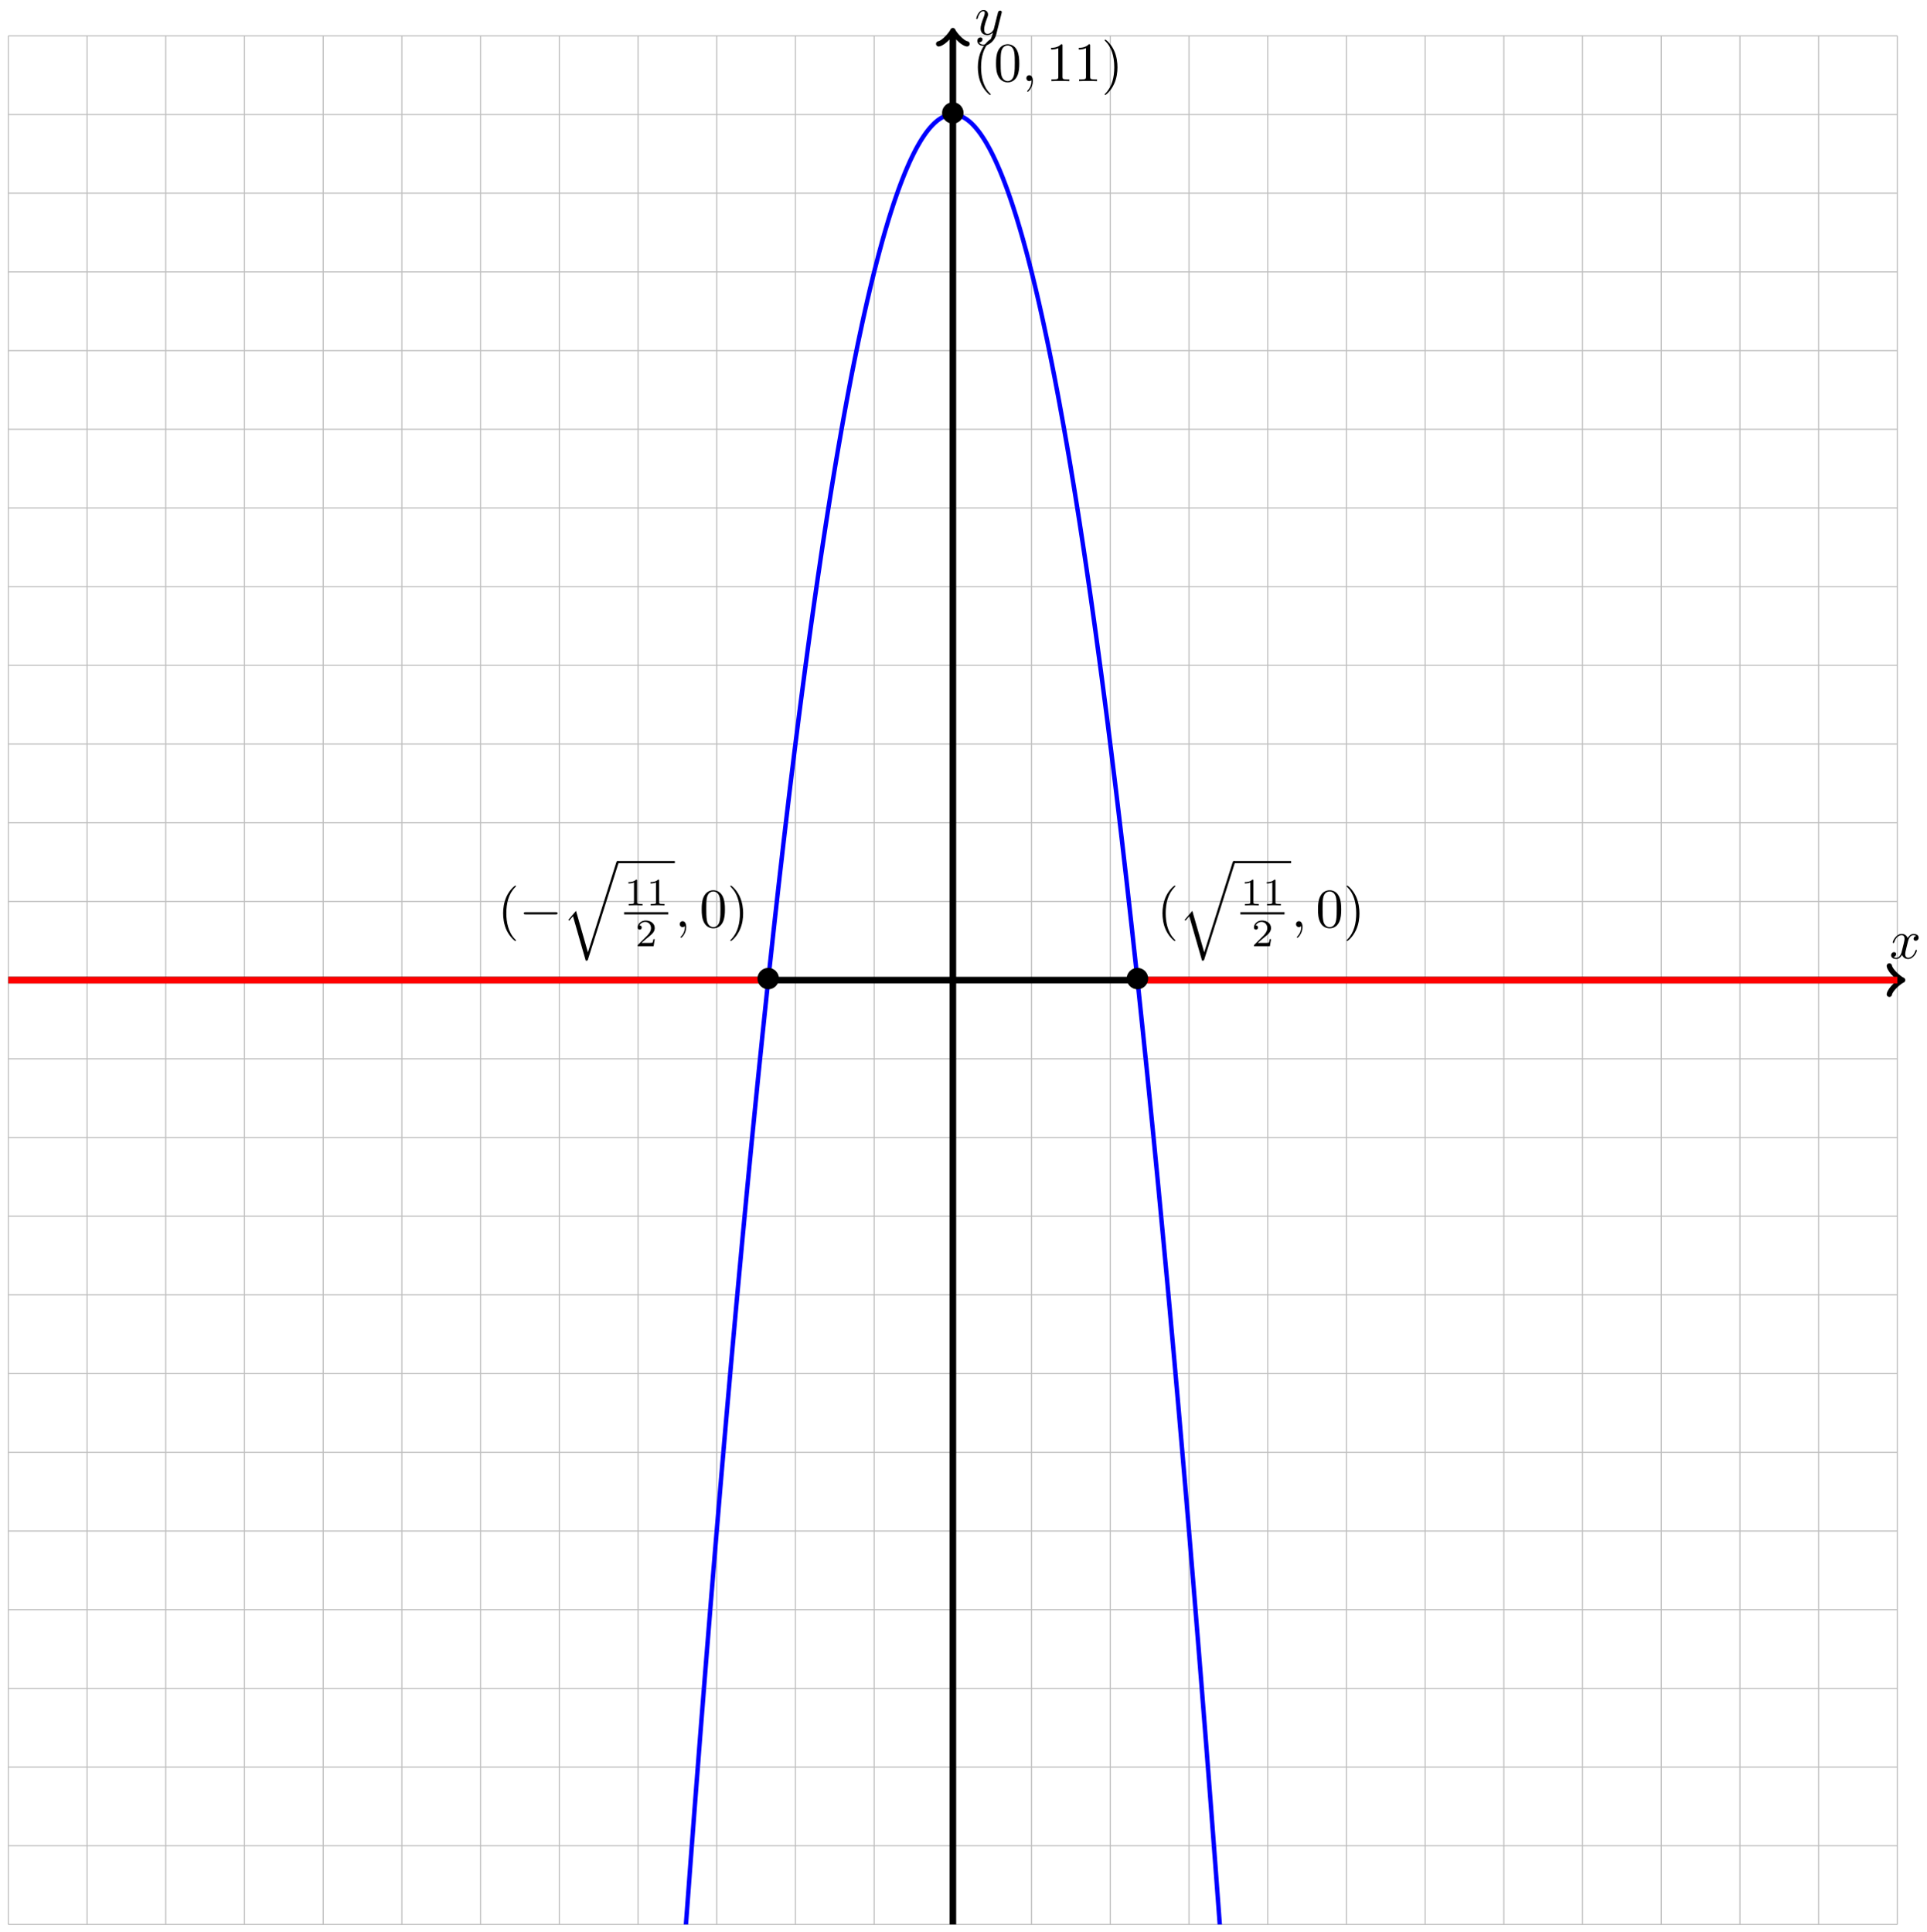 <?xml version="1.0" encoding="UTF-8"?>
<svg xmlns="http://www.w3.org/2000/svg" xmlns:xlink="http://www.w3.org/1999/xlink" width="347" height="348" viewBox="0 0 347 348">
<defs>
<g>
<g id="glyph-0-0">
<path d="M 3.328 -3.016 C 3.391 -3.266 3.625 -4.188 4.312 -4.188 C 4.359 -4.188 4.609 -4.188 4.812 -4.062 C 4.531 -4 4.344 -3.766 4.344 -3.516 C 4.344 -3.359 4.453 -3.172 4.719 -3.172 C 4.938 -3.172 5.25 -3.344 5.25 -3.75 C 5.25 -4.266 4.672 -4.406 4.328 -4.406 C 3.75 -4.406 3.406 -3.875 3.281 -3.656 C 3.031 -4.312 2.5 -4.406 2.203 -4.406 C 1.172 -4.406 0.594 -3.125 0.594 -2.875 C 0.594 -2.766 0.703 -2.766 0.719 -2.766 C 0.797 -2.766 0.828 -2.797 0.844 -2.875 C 1.188 -3.938 1.844 -4.188 2.188 -4.188 C 2.375 -4.188 2.719 -4.094 2.719 -3.516 C 2.719 -3.203 2.547 -2.547 2.188 -1.141 C 2.031 -0.531 1.672 -0.109 1.234 -0.109 C 1.172 -0.109 0.953 -0.109 0.734 -0.234 C 0.984 -0.297 1.203 -0.5 1.203 -0.781 C 1.203 -1.047 0.984 -1.125 0.844 -1.125 C 0.531 -1.125 0.297 -0.875 0.297 -0.547 C 0.297 -0.094 0.781 0.109 1.219 0.109 C 1.891 0.109 2.25 -0.594 2.266 -0.641 C 2.391 -0.281 2.75 0.109 3.344 0.109 C 4.375 0.109 4.938 -1.172 4.938 -1.422 C 4.938 -1.531 4.859 -1.531 4.828 -1.531 C 4.734 -1.531 4.719 -1.484 4.688 -1.422 C 4.359 -0.344 3.688 -0.109 3.375 -0.109 C 2.984 -0.109 2.828 -0.422 2.828 -0.766 C 2.828 -0.984 2.875 -1.203 2.984 -1.641 Z M 3.328 -3.016 "/>
</g>
<g id="glyph-0-1">
<path d="M 4.844 -3.797 C 4.891 -3.938 4.891 -3.953 4.891 -4.031 C 4.891 -4.203 4.75 -4.297 4.594 -4.297 C 4.5 -4.297 4.344 -4.234 4.25 -4.094 C 4.234 -4.031 4.141 -3.734 4.109 -3.547 C 4.031 -3.297 3.969 -3.016 3.906 -2.75 L 3.453 -0.953 C 3.422 -0.812 2.984 -0.109 2.328 -0.109 C 1.828 -0.109 1.719 -0.547 1.719 -0.922 C 1.719 -1.375 1.891 -2 2.219 -2.875 C 2.375 -3.281 2.422 -3.391 2.422 -3.594 C 2.422 -4.031 2.109 -4.406 1.609 -4.406 C 0.656 -4.406 0.297 -2.953 0.297 -2.875 C 0.297 -2.766 0.391 -2.766 0.406 -2.766 C 0.516 -2.766 0.516 -2.797 0.562 -2.953 C 0.844 -3.891 1.234 -4.188 1.578 -4.188 C 1.656 -4.188 1.828 -4.188 1.828 -3.875 C 1.828 -3.625 1.719 -3.359 1.656 -3.172 C 1.25 -2.109 1.078 -1.547 1.078 -1.078 C 1.078 -0.188 1.703 0.109 2.297 0.109 C 2.688 0.109 3.016 -0.062 3.297 -0.344 C 3.172 0.172 3.047 0.672 2.656 1.203 C 2.391 1.531 2.016 1.828 1.562 1.828 C 1.422 1.828 0.969 1.797 0.797 1.406 C 0.953 1.406 1.094 1.406 1.219 1.281 C 1.328 1.203 1.422 1.062 1.422 0.875 C 1.422 0.562 1.156 0.531 1.062 0.531 C 0.828 0.531 0.5 0.688 0.5 1.172 C 0.5 1.672 0.938 2.047 1.562 2.047 C 2.578 2.047 3.609 1.141 3.891 0.016 Z M 4.844 -3.797 "/>
</g>
<g id="glyph-0-2">
<path d="M 2.031 -0.016 C 2.031 -0.672 1.781 -1.062 1.391 -1.062 C 1.062 -1.062 0.859 -0.812 0.859 -0.531 C 0.859 -0.266 1.062 0 1.391 0 C 1.5 0 1.641 -0.047 1.734 -0.125 C 1.766 -0.156 1.781 -0.156 1.781 -0.156 C 1.797 -0.156 1.797 -0.156 1.797 -0.016 C 1.797 0.734 1.453 1.328 1.125 1.656 C 1.016 1.766 1.016 1.781 1.016 1.812 C 1.016 1.891 1.062 1.922 1.109 1.922 C 1.219 1.922 2.031 1.156 2.031 -0.016 Z M 2.031 -0.016 "/>
</g>
<g id="glyph-1-0">
<path d="M 4.422 -2.5 C 4.422 -3.562 3.531 -4.422 2.5 -4.422 C 1.422 -4.422 0.547 -3.531 0.547 -2.5 C 0.547 -1.438 1.422 -0.562 2.5 -0.562 C 3.531 -0.562 4.422 -1.422 4.422 -2.5 Z M 4.422 -2.5 "/>
</g>
<g id="glyph-1-1">
<path d="M 6.562 -2.297 C 6.734 -2.297 6.922 -2.297 6.922 -2.5 C 6.922 -2.688 6.734 -2.688 6.562 -2.688 L 1.172 -2.688 C 1 -2.688 0.828 -2.688 0.828 -2.5 C 0.828 -2.297 1 -2.297 1.172 -2.297 Z M 6.562 -2.297 "/>
</g>
<g id="glyph-2-0">
<path d="M 3.297 2.391 C 3.297 2.359 3.297 2.344 3.125 2.172 C 1.891 0.922 1.562 -0.969 1.562 -2.5 C 1.562 -4.234 1.938 -5.969 3.172 -7.203 C 3.297 -7.328 3.297 -7.344 3.297 -7.375 C 3.297 -7.453 3.266 -7.484 3.203 -7.484 C 3.094 -7.484 2.203 -6.797 1.609 -5.531 C 1.109 -4.438 0.984 -3.328 0.984 -2.5 C 0.984 -1.719 1.094 -0.516 1.641 0.625 C 2.25 1.844 3.094 2.5 3.203 2.5 C 3.266 2.5 3.297 2.469 3.297 2.391 Z M 3.297 2.391 "/>
</g>
<g id="glyph-2-1">
<path d="M 4.578 -3.188 C 4.578 -3.984 4.531 -4.781 4.188 -5.516 C 3.734 -6.484 2.906 -6.641 2.5 -6.641 C 1.891 -6.641 1.172 -6.375 0.75 -5.453 C 0.438 -4.766 0.391 -3.984 0.391 -3.188 C 0.391 -2.438 0.422 -1.547 0.844 -0.781 C 1.266 0.016 2 0.219 2.484 0.219 C 3.016 0.219 3.781 0.016 4.219 -0.938 C 4.531 -1.625 4.578 -2.406 4.578 -3.188 Z M 2.484 0 C 2.094 0 1.5 -0.25 1.328 -1.203 C 1.219 -1.797 1.219 -2.719 1.219 -3.312 C 1.219 -3.953 1.219 -4.609 1.297 -5.141 C 1.484 -6.328 2.234 -6.422 2.484 -6.422 C 2.812 -6.422 3.469 -6.234 3.656 -5.25 C 3.766 -4.688 3.766 -3.938 3.766 -3.312 C 3.766 -2.562 3.766 -1.891 3.656 -1.25 C 3.5 -0.297 2.938 0 2.484 0 Z M 2.484 0 "/>
</g>
<g id="glyph-2-2">
<path d="M 2.875 -2.5 C 2.875 -3.266 2.766 -4.469 2.219 -5.609 C 1.625 -6.828 0.766 -7.484 0.672 -7.484 C 0.609 -7.484 0.562 -7.438 0.562 -7.375 C 0.562 -7.344 0.562 -7.328 0.75 -7.141 C 1.734 -6.156 2.297 -4.578 2.297 -2.5 C 2.297 -0.781 1.938 0.969 0.703 2.219 C 0.562 2.344 0.562 2.359 0.562 2.391 C 0.562 2.453 0.609 2.5 0.672 2.5 C 0.766 2.5 1.672 1.812 2.25 0.547 C 2.766 -0.547 2.875 -1.656 2.875 -2.5 Z M 2.875 -2.5 "/>
</g>
<g id="glyph-2-3">
<path d="M 2.938 -6.375 C 2.938 -6.625 2.938 -6.641 2.703 -6.641 C 2.078 -6 1.203 -6 0.891 -6 L 0.891 -5.688 C 1.094 -5.688 1.672 -5.688 2.188 -5.953 L 2.188 -0.781 C 2.188 -0.422 2.156 -0.312 1.266 -0.312 L 0.953 -0.312 L 0.953 0 C 1.297 -0.031 2.156 -0.031 2.562 -0.031 C 2.953 -0.031 3.828 -0.031 4.172 0 L 4.172 -0.312 L 3.859 -0.312 C 2.953 -0.312 2.938 -0.422 2.938 -0.781 Z M 2.938 -6.375 "/>
</g>
<g id="glyph-3-0">
<path d="M 4.625 16.047 L 2.484 8.578 L 1.094 10.203 L 1.25 10.344 L 1.938 9.547 L 4.234 17.547 C 4.562 17.547 4.562 17.547 4.641 17.312 L 10.125 0 C 10.172 -0.156 10.172 -0.188 10.172 -0.203 C 10.172 -0.312 10.094 -0.406 9.969 -0.406 C 9.812 -0.406 9.781 -0.266 9.734 -0.141 Z M 4.625 16.047 "/>
</g>
<g id="glyph-4-0">
<path d="M 2.328 -4.438 C 2.328 -4.625 2.328 -4.625 2.125 -4.625 C 1.672 -4.188 1.047 -4.188 0.766 -4.188 L 0.766 -3.938 C 0.922 -3.938 1.391 -3.938 1.766 -4.125 L 1.766 -0.578 C 1.766 -0.344 1.766 -0.25 1.078 -0.25 L 0.812 -0.25 L 0.812 0 C 0.938 0 1.797 -0.031 2.047 -0.031 C 2.266 -0.031 3.141 0 3.297 0 L 3.297 -0.25 L 3.031 -0.25 C 2.328 -0.25 2.328 -0.344 2.328 -0.578 Z M 2.328 -4.438 "/>
</g>
<g id="glyph-4-1">
<path d="M 3.516 -1.266 L 3.281 -1.266 C 3.266 -1.109 3.188 -0.703 3.094 -0.641 C 3.047 -0.594 2.516 -0.594 2.406 -0.594 L 1.125 -0.594 C 1.859 -1.234 2.109 -1.438 2.516 -1.766 C 3.031 -2.172 3.516 -2.609 3.516 -3.266 C 3.516 -4.109 2.781 -4.625 1.891 -4.625 C 1.031 -4.625 0.438 -4.016 0.438 -3.375 C 0.438 -3.031 0.734 -2.984 0.812 -2.984 C 0.969 -2.984 1.172 -3.109 1.172 -3.359 C 1.172 -3.484 1.125 -3.734 0.766 -3.734 C 0.984 -4.219 1.453 -4.375 1.781 -4.375 C 2.484 -4.375 2.844 -3.828 2.844 -3.266 C 2.844 -2.656 2.406 -2.188 2.188 -1.938 L 0.516 -0.266 C 0.438 -0.203 0.438 -0.188 0.438 0 L 3.312 0 Z M 3.516 -1.266 "/>
</g>
</g>
<clipPath id="clip-0">
<path clip-rule="nonzero" d="M 89 9 L 254 9 L 254 346.617 L 89 346.617 Z M 89 9 "/>
</clipPath>
<clipPath id="clip-1">
<path clip-rule="nonzero" d="M 1.492 175 L 139 175 L 139 178 L 1.492 178 Z M 1.492 175 "/>
</clipPath>
<clipPath id="clip-2">
<path clip-rule="nonzero" d="M 204 175 L 341.676 175 L 341.676 178 L 204 178 Z M 204 175 "/>
</clipPath>
</defs>
<path fill="none" stroke-width="0.199" stroke-linecap="butt" stroke-linejoin="miter" stroke="rgb(50%, 50%, 50%)" stroke-opacity="0.5" stroke-miterlimit="10" d="M -170.081 -170.083 L 170.082 -170.083 M -170.081 -155.907 L 170.082 -155.907 M -170.081 -141.735 L 170.082 -141.735 M -170.081 -127.56 L 170.082 -127.56 M -170.081 -113.388 L 170.082 -113.388 M -170.081 -99.213 L 170.082 -99.213 M -170.081 -85.041 L 170.082 -85.041 M -170.081 -70.866 L 170.082 -70.866 M -170.081 -56.694 L 170.082 -56.694 M -170.081 -42.519 L 170.082 -42.519 M -170.081 -28.347 L 170.082 -28.347 M -170.081 -14.172 L 170.082 -14.172 M -170.081 0 L 170.082 0 M -170.081 14.172 L 170.082 14.172 M -170.081 28.347 L 170.082 28.347 M -170.081 42.519 L 170.082 42.519 M -170.081 56.694 L 170.082 56.694 M -170.081 70.866 L 170.082 70.866 M -170.081 85.041 L 170.082 85.041 M -170.081 99.213 L 170.082 99.213 M -170.081 113.388 L 170.082 113.388 M -170.081 127.56 L 170.082 127.56 M -170.081 141.735 L 170.082 141.735 M -170.081 155.907 L 170.082 155.907 M -170.081 170.075 L 170.082 170.075 M -170.081 -170.083 L -170.081 170.083 M -155.906 -170.083 L -155.906 170.083 M -141.735 -170.083 L -141.735 170.083 M -127.56 -170.083 L -127.56 170.083 M -113.389 -170.083 L -113.389 170.083 M -99.214 -170.083 L -99.214 170.083 M -85.039 -170.083 L -85.039 170.083 M -70.868 -170.083 L -70.868 170.083 M -56.693 -170.083 L -56.693 170.083 M -42.522 -170.083 L -42.522 170.083 M -28.347 -170.083 L -28.347 170.083 M -14.172 -170.083 L -14.172 170.083 M -0.001 -170.083 L -0.001 170.083 M 14.174 -170.083 L 14.174 170.083 M 28.349 -170.083 L 28.349 170.083 M 42.52 -170.083 L 42.52 170.083 M 56.695 -170.083 L 56.695 170.083 M 70.866 -170.083 L 70.866 170.083 M 85.041 -170.083 L 85.041 170.083 M 99.216 -170.083 L 99.216 170.083 M 113.387 -170.083 L 113.387 170.083 M 127.561 -170.083 L 127.561 170.083 M 141.732 -170.083 L 141.732 170.083 M 155.907 -170.083 L 155.907 170.083 M 170.075 -170.083 L 170.075 170.083 " transform="matrix(1, 0, 0, -1, 171.583, 176.531)"/>
<path fill="none" stroke-width="1.196" stroke-linecap="butt" stroke-linejoin="miter" stroke="rgb(0%, 0%, 0%)" stroke-opacity="1" stroke-miterlimit="10" d="M -170.081 0 L 170.543 0 " transform="matrix(1, 0, 0, -1, 171.583, 176.531)"/>
<path fill="none" stroke-width="0.956" stroke-linecap="round" stroke-linejoin="round" stroke="rgb(0%, 0%, 0%)" stroke-opacity="1" stroke-miterlimit="10" d="M -1.913 2.551 C -1.752 1.594 0.001 0.16 0.478 0 C 0.001 -0.16 -1.752 -1.594 -1.913 -2.551 " transform="matrix(1, 0, 0, -1, 342.135, 176.531)"/>
<g fill="rgb(0%, 0%, 0%)" fill-opacity="1">
<use xlink:href="#glyph-0-0" x="340.244" y="172.613"/>
</g>
<path fill="none" stroke-width="1.196" stroke-linecap="butt" stroke-linejoin="miter" stroke="rgb(0%, 0%, 0%)" stroke-opacity="1" stroke-miterlimit="10" d="M -0.001 -170.083 L -0.001 170.543 " transform="matrix(1, 0, 0, -1, 171.583, 176.531)"/>
<path fill="none" stroke-width="0.956" stroke-linecap="round" stroke-linejoin="round" stroke="rgb(0%, 0%, 0%)" stroke-opacity="1" stroke-miterlimit="10" d="M -1.912 2.552 C -1.752 1.595 0.002 0.161 0.478 0.001 C 0.002 -0.159 -1.752 -1.592 -1.912 -2.549 " transform="matrix(0, -1, -1, 0, 171.583, 5.986)"/>
<g fill="rgb(0%, 0%, 0%)" fill-opacity="1">
<use xlink:href="#glyph-0-1" x="175.501" y="6.206"/>
</g>
<g clip-path="url(#clip-0)">
<path fill="none" stroke-width="0.797" stroke-linecap="butt" stroke-linejoin="miter" stroke="rgb(0%, 0%, 100%)" stroke-opacity="1" stroke-miterlimit="10" d="M -70.868 -552.762 C -70.868 -552.762 -70.661 -548.665 -70.583 -547.095 C -70.505 -545.524 -70.38 -543.013 -70.298 -541.45 C -70.22 -539.888 -70.095 -537.384 -70.017 -535.829 C -69.934 -534.271 -69.809 -531.778 -69.731 -530.228 C -69.653 -528.677 -69.524 -526.196 -69.446 -524.65 C -69.368 -523.107 -69.243 -520.634 -69.165 -519.099 C -69.083 -517.56 -68.958 -515.099 -68.88 -513.564 C -68.802 -512.033 -68.673 -509.584 -68.595 -508.056 C -68.517 -506.533 -68.392 -504.091 -68.31 -502.572 C -68.231 -501.052 -68.106 -498.623 -68.028 -497.107 C -67.95 -495.596 -67.821 -493.174 -67.743 -491.666 C -67.665 -490.162 -67.54 -487.752 -67.458 -486.252 C -67.38 -484.752 -67.255 -482.35 -67.177 -480.854 C -67.095 -479.361 -66.97 -476.971 -66.892 -475.483 C -66.814 -473.994 -66.685 -471.616 -66.607 -470.135 C -66.528 -468.655 -66.403 -466.284 -66.325 -464.807 C -66.243 -463.334 -66.118 -460.971 -66.04 -459.503 C -65.962 -458.034 -65.833 -455.686 -65.755 -454.221 C -65.677 -452.76 -65.552 -450.421 -65.47 -448.964 C -65.392 -447.511 -65.267 -445.179 -65.189 -443.729 C -65.111 -442.28 -64.982 -439.96 -64.904 -438.515 C -64.825 -437.073 -64.7 -434.765 -64.618 -433.327 C -64.54 -431.89 -64.415 -429.589 -64.337 -428.159 C -64.259 -426.73 -64.13 -424.441 -64.052 -423.015 C -63.974 -421.589 -63.845 -419.312 -63.767 -417.894 C -63.689 -416.476 -63.564 -414.207 -63.486 -412.793 C -63.404 -411.382 -63.279 -409.125 -63.201 -407.718 C -63.122 -406.312 -62.993 -404.062 -62.915 -402.664 C -62.837 -401.265 -62.712 -399.027 -62.63 -397.633 C -62.552 -396.242 -62.427 -394.012 -62.349 -392.625 C -62.271 -391.238 -62.142 -389.02 -62.064 -387.641 C -61.986 -386.262 -61.861 -384.051 -61.779 -382.68 C -61.701 -381.305 -61.576 -379.106 -61.497 -377.739 C -61.419 -376.371 -61.29 -374.184 -61.212 -372.821 C -61.134 -371.461 -61.005 -369.282 -60.927 -367.926 C -60.849 -366.575 -60.724 -364.407 -60.646 -363.055 C -60.564 -361.708 -60.439 -359.551 -60.361 -358.208 C -60.283 -356.864 -60.154 -354.719 -60.076 -353.384 C -59.998 -352.048 -59.873 -349.907 -59.794 -348.579 C -59.712 -347.251 -59.587 -345.122 -59.509 -343.798 C -59.431 -342.478 -59.302 -340.356 -59.224 -339.04 C -59.146 -337.724 -59.021 -335.618 -58.939 -334.306 C -58.861 -332.997 -58.736 -330.9 -58.658 -329.595 C -58.58 -328.29 -58.451 -326.204 -58.373 -324.904 C -58.295 -323.607 -58.166 -321.529 -58.088 -320.24 C -58.009 -318.947 -57.884 -316.88 -57.806 -315.595 C -57.724 -314.31 -57.599 -312.252 -57.521 -310.974 C -57.443 -309.693 -57.314 -307.65 -57.236 -306.377 C -57.158 -305.103 -57.033 -303.064 -56.955 -301.799 C -56.873 -300.533 -56.748 -298.506 -56.67 -297.248 C -56.592 -295.986 -56.463 -293.971 -56.385 -292.717 C -56.306 -291.463 -56.181 -289.459 -56.099 -288.209 C -56.021 -286.963 -55.896 -284.967 -55.818 -283.725 C -55.74 -282.483 -55.611 -280.498 -55.533 -279.264 C -55.455 -278.03 -55.326 -276.053 -55.248 -274.823 C -55.17 -273.596 -55.045 -271.631 -54.967 -270.409 C -54.885 -269.186 -54.76 -267.229 -54.681 -266.014 C -54.603 -264.799 -54.474 -262.854 -54.396 -261.643 C -54.318 -260.436 -54.193 -258.499 -54.115 -257.296 C -54.033 -256.093 -53.908 -254.167 -53.83 -252.971 C -53.752 -251.772 -53.623 -249.858 -53.545 -248.667 C -53.467 -247.479 -53.342 -245.573 -53.26 -244.39 C -53.182 -243.206 -53.057 -241.312 -52.978 -240.132 C -52.9 -238.952 -52.771 -237.069 -52.693 -235.898 C -52.615 -234.726 -52.49 -232.851 -52.408 -231.687 C -52.33 -230.519 -52.205 -228.656 -52.127 -227.495 C -52.045 -226.339 -51.92 -224.484 -51.842 -223.331 C -51.764 -222.179 -51.635 -220.335 -51.557 -219.187 C -51.479 -218.042 -51.354 -216.207 -51.275 -215.066 C -51.193 -213.929 -51.068 -212.105 -50.99 -210.968 C -50.912 -209.836 -50.783 -208.023 -50.705 -206.894 C -50.627 -205.769 -50.502 -203.965 -50.42 -202.844 C -50.342 -201.723 -50.217 -199.93 -50.139 -198.812 C -50.061 -197.699 -49.932 -195.914 -49.854 -194.809 C -49.776 -193.699 -49.651 -191.926 -49.569 -190.824 C -49.49 -189.723 -49.365 -187.957 -49.287 -186.863 C -49.205 -185.766 -49.08 -184.012 -49.002 -182.922 C -48.924 -181.832 -48.795 -180.09 -48.717 -179.008 C -48.639 -177.926 -48.514 -176.192 -48.436 -175.114 C -48.354 -174.039 -48.229 -172.317 -48.151 -171.247 C -48.073 -170.176 -47.944 -168.461 -47.865 -167.399 C -47.787 -166.333 -47.662 -164.633 -47.58 -163.575 C -47.502 -162.516 -47.377 -160.825 -47.299 -159.77 C -47.221 -158.719 -47.092 -157.036 -47.014 -155.993 C -46.936 -154.946 -46.811 -153.274 -46.729 -152.235 C -46.651 -151.196 -46.526 -149.536 -46.448 -148.501 C -46.369 -147.47 -46.241 -145.817 -46.162 -144.79 C -46.084 -143.767 -45.955 -142.122 -45.877 -141.103 C -45.799 -140.083 -45.674 -138.454 -45.596 -137.439 C -45.514 -136.423 -45.389 -134.802 -45.311 -133.794 C -45.233 -132.79 -45.104 -131.177 -45.026 -130.177 C -44.948 -129.173 -44.823 -127.576 -44.741 -126.579 C -44.663 -125.583 -44.538 -123.994 -44.459 -123.005 C -44.381 -122.017 -44.252 -120.435 -44.174 -119.455 C -44.096 -118.47 -43.971 -116.9 -43.889 -115.923 C -43.811 -114.947 -43.686 -113.388 -43.608 -112.42 C -43.53 -111.451 -43.401 -109.9 -43.323 -108.935 C -43.245 -107.97 -43.116 -106.431 -43.038 -105.474 C -42.96 -104.517 -42.835 -102.986 -42.756 -102.037 C -42.674 -101.088 -42.549 -99.568 -42.471 -98.623 C -42.393 -97.678 -42.264 -96.17 -42.186 -95.229 C -42.108 -94.291 -41.983 -92.791 -41.905 -91.861 C -41.823 -90.928 -41.698 -89.44 -41.62 -88.514 C -41.542 -87.588 -41.413 -86.108 -41.335 -85.19 C -41.257 -84.272 -41.132 -82.803 -41.05 -81.889 C -40.971 -80.975 -40.846 -79.518 -40.768 -78.612 C -40.69 -77.705 -40.561 -76.256 -40.483 -75.354 C -40.405 -74.456 -40.276 -73.014 -40.198 -72.124 C -40.12 -71.229 -39.995 -69.799 -39.917 -68.913 C -39.835 -68.022 -39.71 -66.604 -39.632 -65.725 C -39.553 -64.842 -39.425 -63.436 -39.346 -62.561 C -39.268 -61.686 -39.143 -60.288 -39.065 -59.417 C -38.983 -58.55 -38.858 -57.163 -38.78 -56.3 C -38.702 -55.436 -38.573 -54.057 -38.495 -53.202 C -38.417 -52.347 -38.292 -50.979 -38.21 -50.128 C -38.132 -49.28 -38.007 -47.921 -37.929 -47.077 C -37.85 -46.233 -37.722 -44.886 -37.643 -44.05 C -37.565 -43.214 -37.436 -41.874 -37.358 -41.046 C -37.28 -40.214 -37.155 -38.886 -37.077 -38.062 C -36.995 -37.238 -36.87 -35.921 -36.792 -35.101 C -36.714 -34.284 -36.585 -32.976 -36.507 -32.163 C -36.429 -31.355 -36.304 -30.054 -36.226 -29.249 C -36.144 -28.445 -36.019 -27.16 -35.94 -26.359 C -35.862 -25.558 -35.733 -24.285 -35.655 -23.492 C -35.577 -22.699 -35.452 -21.429 -35.37 -20.644 C -35.292 -19.859 -35.167 -18.601 -35.089 -17.82 C -35.011 -17.039 -34.882 -15.793 -34.804 -15.019 C -34.726 -14.246 -34.601 -13.011 -34.519 -12.242 C -34.441 -11.476 -34.316 -10.25 -34.237 -9.488 C -34.155 -8.726 -34.03 -7.512 -33.952 -6.754 C -33.874 -6 -33.745 -4.793 -33.667 -4.047 C -33.589 -3.297 -33.464 -2.102 -33.386 -1.359 C -33.304 -0.617 -33.179 0.57 -33.101 1.305 C -33.023 2.043 -32.894 3.215 -32.816 3.945 C -32.737 4.676 -32.613 5.84 -32.53 6.566 C -32.452 7.289 -32.327 8.445 -32.249 9.16 C -32.171 9.879 -32.042 11.023 -31.964 11.734 C -31.886 12.445 -31.761 13.578 -31.679 14.285 C -31.601 14.988 -31.476 16.113 -31.398 16.812 C -31.316 17.507 -31.191 18.625 -31.113 19.316 C -31.034 20.007 -30.906 21.113 -30.827 21.796 C -30.749 22.484 -30.624 23.578 -30.546 24.257 C -30.464 24.937 -30.339 26.019 -30.261 26.695 C -30.183 27.367 -30.054 28.441 -29.976 29.109 C -29.898 29.773 -29.773 30.839 -29.691 31.499 C -29.613 32.16 -29.488 33.214 -29.41 33.867 C -29.331 34.519 -29.203 35.566 -29.124 36.21 C -29.046 36.859 -28.921 37.894 -28.839 38.534 C -28.761 39.175 -28.636 40.198 -28.558 40.835 C -28.48 41.468 -28.351 42.484 -28.273 43.112 C -28.195 43.741 -28.066 44.745 -27.988 45.366 C -27.91 45.987 -27.785 46.98 -27.707 47.597 C -27.625 48.214 -27.5 49.198 -27.421 49.808 C -27.343 50.417 -27.214 51.39 -27.136 51.991 C -27.058 52.597 -26.933 53.558 -26.851 54.155 C -26.773 54.753 -26.648 55.706 -26.57 56.296 C -26.492 56.886 -26.363 57.831 -26.285 58.413 C -26.207 58.999 -26.082 59.932 -26 60.511 C -25.922 61.089 -25.797 62.01 -25.718 62.581 C -25.64 63.155 -25.511 64.065 -25.433 64.632 C -25.355 65.198 -25.226 66.1 -25.148 66.659 C -25.07 67.217 -24.945 68.108 -24.867 68.663 C -24.785 69.213 -24.66 70.096 -24.582 70.643 C -24.504 71.19 -24.375 72.061 -24.297 72.6 C -24.218 73.143 -24.093 74.002 -24.011 74.538 C -23.933 75.073 -23.808 75.924 -23.73 76.452 C -23.652 76.979 -23.523 77.819 -23.445 78.342 C -23.367 78.862 -23.242 79.694 -23.16 80.209 C -23.082 80.725 -22.957 81.545 -22.879 82.053 C -22.801 82.561 -22.672 83.373 -22.594 83.873 C -22.515 84.377 -22.387 85.178 -22.308 85.674 C -22.23 86.17 -22.105 86.959 -22.027 87.451 C -21.945 87.94 -21.82 88.721 -21.742 89.205 C -21.664 89.69 -21.535 90.459 -21.457 90.936 C -21.379 91.412 -21.254 92.174 -21.176 92.643 C -21.094 93.115 -20.969 93.865 -20.891 94.33 C -20.812 94.795 -20.684 95.533 -20.605 95.994 C -20.527 96.451 -20.402 97.182 -20.32 97.631 C -20.242 98.084 -20.117 98.803 -20.039 99.248 C -19.961 99.693 -19.832 100.404 -19.754 100.842 C -19.676 101.283 -19.547 101.982 -19.469 102.416 C -19.391 102.85 -19.266 103.537 -19.188 103.963 C -19.106 104.392 -18.981 105.072 -18.902 105.49 C -18.824 105.912 -18.695 106.58 -18.617 106.994 C -18.539 107.408 -18.414 108.068 -18.336 108.474 C -18.254 108.885 -18.129 109.533 -18.051 109.931 C -17.973 110.334 -17.844 110.974 -17.766 111.369 C -17.688 111.763 -17.563 112.392 -17.481 112.779 C -17.402 113.17 -17.277 113.787 -17.199 114.17 C -17.121 114.552 -16.992 115.162 -16.914 115.537 C -16.836 115.912 -16.711 116.509 -16.629 116.88 C -16.551 117.252 -16.426 117.838 -16.348 118.201 C -16.266 118.564 -16.141 119.142 -16.063 119.502 C -15.985 119.857 -15.856 120.427 -15.778 120.775 C -15.699 121.127 -15.574 121.685 -15.496 122.029 C -15.414 122.373 -15.289 122.923 -15.211 123.259 C -15.133 123.599 -15.004 124.134 -14.926 124.466 C -14.848 124.798 -14.723 125.326 -14.641 125.654 C -14.563 125.978 -14.438 126.494 -14.36 126.814 C -14.282 127.134 -14.153 127.642 -14.075 127.954 C -13.996 128.267 -13.871 128.763 -13.789 129.072 C -13.711 129.376 -13.586 129.865 -13.508 130.165 C -13.426 130.466 -13.301 130.943 -13.223 131.236 C -13.145 131.529 -13.016 131.997 -12.938 132.283 C -12.86 132.572 -12.735 133.029 -12.657 133.31 C -12.575 133.591 -12.45 134.036 -12.372 134.314 C -12.293 134.587 -12.165 135.025 -12.086 135.29 C -12.008 135.56 -11.883 135.986 -11.801 136.251 C -11.723 136.513 -11.598 136.927 -11.52 137.185 C -11.442 137.439 -11.313 137.845 -11.235 138.095 C -11.157 138.345 -11.032 138.739 -10.95 138.986 C -10.872 139.228 -10.747 139.614 -10.669 139.853 C -10.59 140.087 -10.461 140.462 -10.383 140.693 C -10.305 140.927 -10.176 141.29 -10.098 141.517 C -10.02 141.739 -9.895 142.095 -9.817 142.314 C -9.735 142.532 -9.61 142.876 -9.532 143.087 C -9.454 143.302 -9.325 143.634 -9.247 143.841 C -9.169 144.048 -9.044 144.372 -8.962 144.571 C -8.883 144.771 -8.758 145.083 -8.68 145.278 C -8.602 145.47 -8.473 145.774 -8.395 145.962 C -8.317 146.149 -8.192 146.442 -8.11 146.622 C -8.032 146.802 -7.907 147.087 -7.829 147.263 C -7.751 147.435 -7.622 147.708 -7.544 147.876 C -7.466 148.044 -7.337 148.31 -7.259 148.47 C -7.18 148.634 -7.055 148.888 -6.977 149.04 C -6.895 149.196 -6.77 149.438 -6.692 149.591 C -6.614 149.739 -6.485 149.97 -6.407 150.114 C -6.329 150.255 -6.204 150.481 -6.122 150.614 C -6.044 150.751 -5.919 150.966 -5.841 151.095 C -5.763 151.224 -5.634 151.427 -5.556 151.552 C -5.477 151.677 -5.352 151.868 -5.27 151.985 C -5.192 152.102 -5.067 152.286 -4.989 152.395 C -4.911 152.509 -4.782 152.681 -4.704 152.786 C -4.626 152.888 -4.497 153.052 -4.419 153.149 C -4.341 153.251 -4.216 153.403 -4.138 153.493 C -4.056 153.587 -3.931 153.727 -3.853 153.813 C -3.774 153.899 -3.645 154.032 -3.567 154.11 C -3.489 154.192 -3.364 154.313 -3.286 154.388 C -3.204 154.458 -3.079 154.571 -3.001 154.638 C -2.923 154.704 -2.794 154.806 -2.716 154.868 C -2.638 154.927 -2.513 155.02 -2.431 155.071 C -2.353 155.126 -2.228 155.208 -2.149 155.255 C -2.071 155.306 -1.942 155.376 -1.864 155.419 C -1.786 155.458 -1.657 155.52 -1.579 155.556 C -1.501 155.591 -1.376 155.641 -1.298 155.669 C -1.216 155.7 -1.091 155.739 -1.013 155.763 C -0.935 155.786 -0.806 155.817 -0.728 155.833 C -0.65 155.848 -0.525 155.868 -0.446 155.88 C -0.364 155.891 -0.239 155.899 -0.161 155.903 C -0.083 155.907 0.046 155.907 0.124 155.907 C 0.202 155.903 0.327 155.891 0.409 155.884 C 0.487 155.876 0.612 155.856 0.69 155.841 C 0.768 155.825 0.897 155.794 0.975 155.774 C 1.053 155.751 1.178 155.712 1.26 155.684 C 1.339 155.657 1.464 155.606 1.542 155.571 C 1.624 155.536 1.749 155.477 1.827 155.438 C 1.905 155.395 2.034 155.325 2.112 155.278 C 2.19 155.231 2.315 155.153 2.393 155.098 C 2.475 155.044 2.6 154.954 2.678 154.895 C 2.756 154.837 2.885 154.735 2.963 154.669 C 3.042 154.602 3.167 154.493 3.249 154.419 C 3.327 154.348 3.452 154.227 3.53 154.149 C 3.608 154.071 3.737 153.938 3.815 153.852 C 3.893 153.77 4.018 153.63 4.1 153.536 C 4.178 153.446 4.303 153.294 4.381 153.196 C 4.463 153.099 4.588 152.938 4.667 152.833 C 4.745 152.731 4.874 152.559 4.952 152.45 C 5.03 152.341 5.155 152.157 5.233 152.04 C 5.315 151.923 5.44 151.731 5.518 151.61 C 5.596 151.489 5.725 151.286 5.803 151.157 C 5.881 151.028 6.006 150.817 6.088 150.681 C 6.166 150.544 6.291 150.321 6.37 150.181 C 6.448 150.04 6.577 149.806 6.655 149.661 C 6.733 149.513 6.858 149.27 6.94 149.114 C 7.018 148.962 7.143 148.708 7.221 148.548 C 7.299 148.388 7.428 148.122 7.506 147.958 C 7.584 147.79 7.713 147.517 7.791 147.345 C 7.869 147.169 7.994 146.888 8.073 146.708 C 8.155 146.528 8.28 146.235 8.358 146.052 C 8.436 145.864 8.565 145.56 8.643 145.368 C 8.721 145.177 8.846 144.864 8.928 144.665 C 9.006 144.466 9.131 144.142 9.209 143.939 C 9.287 143.732 9.416 143.399 9.494 143.189 C 9.572 142.978 9.697 142.634 9.779 142.415 C 9.858 142.2 9.983 141.845 10.061 141.622 C 10.139 141.4 10.268 141.032 10.346 140.802 C 10.424 140.575 10.553 140.2 10.631 139.962 C 10.709 139.728 10.834 139.341 10.912 139.099 C 10.994 138.857 11.119 138.462 11.197 138.212 C 11.275 137.966 11.404 137.56 11.483 137.306 C 11.561 137.048 11.686 136.634 11.764 136.372 C 11.846 136.111 11.971 135.689 12.049 135.419 C 12.127 135.15 12.256 134.716 12.334 134.443 C 12.412 134.169 12.537 133.724 12.619 133.443 C 12.697 133.161 12.822 132.708 12.9 132.419 C 12.979 132.134 13.107 131.669 13.186 131.376 C 13.264 131.083 13.393 130.607 13.471 130.306 C 13.549 130.009 13.674 129.521 13.752 129.216 C 13.834 128.912 13.959 128.415 14.037 128.103 C 14.115 127.79 14.244 127.283 14.322 126.966 C 14.4 126.646 14.525 126.13 14.603 125.806 C 14.685 125.482 14.81 124.955 14.889 124.626 C 14.967 124.294 15.096 123.759 15.174 123.419 C 15.252 123.083 15.377 122.537 15.459 122.193 C 15.537 121.849 15.662 121.294 15.74 120.943 C 15.818 120.591 15.947 120.025 16.025 119.67 C 16.103 119.314 16.228 118.736 16.31 118.377 C 16.388 118.013 16.513 117.427 16.592 117.056 C 16.674 116.689 16.799 116.091 16.877 115.716 C 16.955 115.341 17.084 114.732 17.162 114.353 C 17.24 113.97 17.365 113.353 17.443 112.967 C 17.525 112.576 17.65 111.951 17.728 111.556 C 17.806 111.162 17.935 110.525 18.013 110.123 C 18.091 109.72 18.216 109.076 18.299 108.67 C 18.377 108.26 18.502 107.603 18.58 107.189 C 18.658 106.775 18.787 106.111 18.865 105.689 C 18.943 105.271 19.068 104.592 19.15 104.166 C 19.228 103.74 19.353 103.053 19.431 102.619 C 19.513 102.189 19.638 101.49 19.716 101.053 C 19.795 100.615 19.923 99.904 20.002 99.459 C 20.08 99.018 20.205 98.299 20.283 97.846 C 20.365 97.397 20.49 96.666 20.568 96.209 C 20.646 95.752 20.775 95.014 20.853 94.549 C 20.931 94.088 21.056 93.338 21.138 92.869 C 21.216 92.397 21.341 91.639 21.419 91.162 C 21.498 90.686 21.626 89.916 21.705 89.436 C 21.783 88.951 21.908 88.174 21.99 87.682 C 22.068 87.194 22.193 86.405 22.271 85.908 C 22.353 85.416 22.478 84.616 22.556 84.112 C 22.634 83.612 22.763 82.803 22.841 82.295 C 22.919 81.787 23.044 80.967 23.122 80.452 C 23.204 79.94 23.329 79.108 23.408 78.588 C 23.486 78.069 23.615 77.229 23.693 76.702 C 23.771 76.174 23.896 75.323 23.978 74.791 C 24.056 74.256 24.181 73.397 24.259 72.858 C 24.337 72.319 24.466 71.448 24.544 70.905 C 24.622 70.358 24.747 69.475 24.829 68.924 C 24.907 68.374 25.032 67.483 25.111 66.924 C 25.189 66.366 25.318 65.464 25.396 64.901 C 25.474 64.335 25.603 63.425 25.681 62.854 C 25.759 62.28 25.884 61.362 25.962 60.784 C 26.044 60.206 26.169 59.276 26.247 58.69 C 26.325 58.108 26.454 57.167 26.532 56.577 C 26.611 55.987 26.735 55.034 26.818 54.44 C 26.896 53.843 27.021 52.882 27.099 52.28 C 27.177 51.675 27.306 50.706 27.384 50.097 C 27.462 49.487 27.587 48.507 27.669 47.89 C 27.747 47.273 27.872 46.284 27.95 45.663 C 28.028 45.038 28.157 44.038 28.235 43.409 C 28.314 42.78 28.442 41.769 28.521 41.136 C 28.599 40.503 28.724 39.48 28.802 38.839 C 28.884 38.198 29.009 37.167 29.087 36.519 C 29.165 35.87 29.294 34.831 29.372 34.175 C 29.45 33.523 29.575 32.472 29.653 31.812 C 29.735 31.152 29.86 30.089 29.938 29.425 C 30.017 28.757 30.145 27.683 30.224 27.011 C 30.302 26.339 30.427 25.257 30.509 24.578 C 30.587 23.902 30.712 22.808 30.79 22.125 C 30.868 21.437 30.997 20.336 31.075 19.644 C 31.153 18.953 31.282 17.84 31.36 17.144 C 31.438 16.445 31.563 15.32 31.641 14.617 C 31.723 13.914 31.848 12.781 31.927 12.07 C 32.005 11.359 32.134 10.219 32.212 9.5 C 32.29 8.785 32.415 7.629 32.493 6.906 C 32.575 6.183 32.7 5.023 32.778 4.293 C 32.856 3.562 32.985 2.391 33.063 1.656 C 33.141 0.918 33.266 -0.266 33.348 -1.008 C 33.426 -1.75 33.551 -2.941 33.63 -3.691 C 33.708 -4.437 33.837 -5.644 33.915 -6.398 C 33.993 -7.152 34.118 -8.367 34.2 -9.125 C 34.278 -9.886 34.403 -11.113 34.481 -11.879 C 34.563 -12.644 34.688 -13.879 34.766 -14.652 C 34.844 -15.425 34.973 -16.672 35.051 -17.449 C 35.13 -18.23 35.255 -19.484 35.333 -20.269 C 35.415 -21.058 35.54 -22.324 35.618 -23.113 C 35.696 -23.906 35.825 -25.183 35.903 -25.98 C 35.981 -26.777 36.106 -28.062 36.188 -28.867 C 36.266 -29.671 36.391 -30.968 36.469 -31.781 C 36.547 -32.589 36.676 -33.898 36.754 -34.714 C 36.833 -35.531 36.958 -36.847 37.04 -37.671 C 37.118 -38.495 37.243 -39.819 37.321 -40.652 C 37.403 -41.48 37.528 -42.816 37.606 -43.651 C 37.684 -44.487 37.813 -45.835 37.891 -46.679 C 37.969 -47.519 38.094 -48.878 38.172 -49.726 C 38.254 -50.573 38.379 -51.94 38.457 -52.796 C 38.536 -53.651 38.664 -55.026 38.743 -55.889 C 38.821 -56.749 38.946 -58.139 39.028 -59.007 C 39.106 -59.874 39.231 -61.272 39.309 -62.143 C 39.387 -63.018 39.516 -64.424 39.594 -65.307 C 39.672 -66.186 39.797 -67.604 39.879 -68.491 C 39.957 -69.377 40.082 -70.803 40.16 -71.698 C 40.242 -72.592 40.367 -74.03 40.446 -74.928 C 40.524 -75.827 40.653 -77.276 40.731 -78.178 C 40.809 -79.084 40.934 -80.545 41.012 -81.455 C 41.094 -82.369 41.219 -83.834 41.297 -84.752 C 41.375 -85.67 41.504 -87.151 41.582 -88.076 C 41.66 -88.998 41.785 -90.486 41.867 -91.42 C 41.946 -92.35 42.071 -93.846 42.149 -94.783 C 42.227 -95.721 42.356 -97.229 42.434 -98.174 C 42.512 -99.119 42.637 -100.635 42.719 -101.588 C 42.797 -102.537 42.922 -104.064 43 -105.021 C 43.078 -105.978 43.207 -107.517 43.285 -108.478 C 43.363 -109.439 43.492 -110.99 43.57 -111.959 C 43.649 -112.927 43.774 -114.486 43.852 -115.463 C 43.934 -116.435 44.059 -118.005 44.137 -118.986 C 44.215 -119.97 44.344 -121.548 44.422 -122.537 C 44.5 -123.525 44.625 -125.111 44.707 -126.107 C 44.785 -127.103 44.91 -128.701 44.988 -129.701 C 45.066 -130.7 45.195 -132.31 45.273 -133.318 C 45.352 -134.325 45.477 -135.943 45.559 -136.958 C 45.637 -137.97 45.762 -139.599 45.84 -140.618 C 45.918 -141.638 46.047 -143.278 46.125 -144.306 C 46.203 -145.329 46.332 -146.981 46.41 -148.013 C 46.488 -149.044 46.613 -150.704 46.691 -151.743 C 46.773 -152.782 46.898 -154.45 46.976 -155.497 C 47.055 -156.54 47.183 -158.219 47.262 -159.27 C 47.34 -160.325 47.465 -162.012 47.543 -163.071 C 47.625 -164.13 47.75 -165.829 47.828 -166.891 C 47.906 -167.958 48.035 -169.668 48.113 -170.739 C 48.191 -171.805 48.316 -173.528 48.398 -174.602 C 48.476 -175.68 48.601 -177.41 48.679 -178.493 C 48.758 -179.575 48.887 -181.317 48.965 -182.406 C 49.043 -183.496 49.172 -185.246 49.25 -186.34 C 49.328 -187.438 49.453 -189.199 49.531 -190.301 C 49.613 -191.402 49.738 -193.172 49.816 -194.281 C 49.894 -195.391 50.023 -197.172 50.101 -198.285 C 50.179 -199.398 50.304 -201.191 50.383 -202.312 C 50.465 -203.43 50.59 -205.234 50.668 -206.359 C 50.746 -207.488 50.875 -209.3 50.953 -210.433 C 51.031 -211.566 51.156 -213.386 51.238 -214.527 C 51.316 -215.668 51.441 -217.5 51.519 -218.644 C 51.597 -219.789 51.726 -221.632 51.804 -222.785 C 51.882 -223.937 52.011 -225.788 52.089 -226.949 C 52.168 -228.105 52.293 -229.968 52.371 -231.132 C 52.453 -232.296 52.578 -234.171 52.656 -235.343 C 52.734 -236.511 52.863 -238.394 52.941 -239.573 C 53.019 -240.749 53.144 -242.644 53.222 -243.827 C 53.304 -245.011 53.429 -246.913 53.507 -248.104 C 53.585 -249.292 53.714 -251.206 53.792 -252.401 C 53.871 -253.6 53.996 -255.522 54.078 -256.725 C 54.156 -257.928 54.281 -259.862 54.359 -261.069 C 54.437 -262.28 54.566 -264.221 54.644 -265.436 C 54.722 -266.651 54.847 -268.608 54.929 -269.827 C 55.007 -271.049 55.132 -273.014 55.21 -274.241 C 55.292 -275.467 55.417 -277.444 55.495 -278.678 C 55.574 -279.912 55.703 -281.897 55.781 -283.135 C 55.859 -284.377 55.984 -286.369 56.062 -287.619 C 56.144 -288.865 56.269 -290.869 56.347 -292.123 C 56.425 -293.373 56.554 -295.389 56.632 -296.65 C 56.71 -297.908 56.835 -299.931 56.917 -301.197 C 56.995 -302.463 57.12 -304.498 57.199 -305.771 C 57.277 -307.045 57.406 -309.088 57.484 -310.365 C 57.562 -311.646 57.687 -313.701 57.769 -314.986 C 57.847 -316.271 57.972 -318.333 58.05 -319.626 C 58.132 -320.915 58.257 -322.994 58.335 -324.29 C 58.413 -325.587 58.542 -327.673 58.62 -328.974 C 58.698 -330.279 58.823 -332.372 58.902 -333.685 C 58.984 -334.993 59.109 -337.099 59.187 -338.415 C 59.265 -339.731 59.394 -341.849 59.472 -343.169 C 59.55 -344.493 59.675 -346.618 59.757 -347.946 C 59.835 -349.278 59.96 -351.415 60.038 -352.747 C 60.116 -354.083 60.245 -356.231 60.323 -357.571 C 60.401 -358.911 60.526 -361.067 60.608 -362.419 C 60.687 -363.766 60.812 -365.93 60.89 -367.286 C 60.968 -368.637 61.097 -370.817 61.175 -372.176 C 61.253 -373.535 61.382 -375.723 61.46 -377.09 C 61.538 -378.457 61.663 -380.653 61.741 -382.027 C 61.823 -383.399 61.948 -385.606 62.026 -386.984 C 62.104 -388.367 62.233 -390.582 62.311 -391.969 C 62.39 -393.355 62.515 -395.582 62.597 -396.973 C 62.675 -398.363 62.8 -400.601 62.878 -402 C 62.956 -403.398 63.085 -405.648 63.163 -407.05 C 63.241 -408.457 63.366 -410.714 63.448 -412.125 C 63.526 -413.535 63.651 -415.804 63.729 -417.218 C 63.807 -418.636 63.936 -420.913 64.015 -422.339 C 64.093 -423.761 64.222 -426.05 64.3 -427.48 C 64.378 -428.909 64.503 -431.21 64.581 -432.644 C 64.663 -434.081 64.788 -436.39 64.866 -437.831 C 64.944 -439.272 65.073 -441.593 65.151 -443.042 C 65.229 -444.491 65.354 -446.819 65.432 -448.272 C 65.514 -449.729 65.639 -452.069 65.718 -453.53 C 65.796 -454.991 65.925 -457.338 66.003 -458.807 C 66.081 -460.276 66.206 -462.635 66.288 -464.108 C 66.366 -465.581 66.491 -467.952 66.569 -469.432 C 66.647 -470.912 66.776 -473.291 66.854 -474.776 C 66.932 -476.264 67.061 -478.654 67.139 -480.147 C 67.217 -481.639 67.342 -484.037 67.421 -485.537 C 67.503 -487.037 67.628 -489.447 67.706 -490.951 C 67.784 -492.459 67.913 -494.877 67.991 -496.388 C 68.069 -497.9 68.194 -500.33 68.272 -501.849 C 68.354 -503.369 68.479 -505.81 68.557 -507.334 C 68.635 -508.857 68.764 -511.306 68.842 -512.837 C 68.92 -514.369 69.045 -516.829 69.127 -518.369 C 69.206 -519.904 69.331 -522.372 69.409 -523.919 C 69.487 -525.462 69.616 -527.943 69.694 -529.493 C 69.772 -531.04 69.897 -533.532 69.979 -535.087 C 70.057 -536.645 70.182 -539.145 70.26 -540.708 C 70.342 -542.27 70.467 -544.782 70.545 -546.348 C 70.623 -547.919 70.831 -552.016 70.831 -552.016 " transform="matrix(1, 0, 0, -1, 171.583, 176.531)"/>
</g>
<g clip-path="url(#clip-1)">
<path fill="none" stroke-width="1.196" stroke-linecap="butt" stroke-linejoin="miter" stroke="rgb(100%, 0%, 0%)" stroke-opacity="1" stroke-miterlimit="10" d="M -170.081 0 L -33.241 0 " transform="matrix(1, 0, 0, -1, 171.583, 176.531)"/>
</g>
<g clip-path="url(#clip-2)">
<path fill="none" stroke-width="1.196" stroke-linecap="butt" stroke-linejoin="miter" stroke="rgb(100%, 0%, 0%)" stroke-opacity="1" stroke-miterlimit="10" d="M 33.239 0 L 170.082 0 " transform="matrix(1, 0, 0, -1, 171.583, 176.531)"/>
</g>
<g fill="rgb(0%, 0%, 0%)" fill-opacity="1">
<use xlink:href="#glyph-1-0" x="202.334" y="178.745"/>
</g>
<g fill="rgb(0%, 0%, 0%)" fill-opacity="1">
<use xlink:href="#glyph-2-0" x="208.344" y="166.984"/>
</g>
<g fill="rgb(0%, 0%, 0%)" fill-opacity="1">
<use xlink:href="#glyph-3-0" x="212.219" y="155.477"/>
</g>
<path fill="none" stroke-width="0.399" stroke-linecap="butt" stroke-linejoin="miter" stroke="rgb(0%, 0%, 0%)" stroke-opacity="1" stroke-miterlimit="10" d="M 267.411 -151.828 L 277.743 -151.828 " transform="matrix(1, 0, 0, -1, -45.244, 3.446)"/>
<g fill="rgb(0%, 0%, 0%)" fill-opacity="1">
<use xlink:href="#glyph-4-0" x="223.378" y="163.062"/>
<use xlink:href="#glyph-4-0" x="227.347" y="163.062"/>
</g>
<path fill="none" stroke-width="0.399" stroke-linecap="butt" stroke-linejoin="miter" stroke="rgb(0%, 0%, 0%)" stroke-opacity="1" stroke-miterlimit="10" d="M 268.607 -161.043 L 276.548 -161.043 " transform="matrix(1, 0, 0, -1, -45.244, 3.446)"/>
<g fill="rgb(0%, 0%, 0%)" fill-opacity="1">
<use xlink:href="#glyph-4-1" x="225.363" y="170.42"/>
</g>
<g fill="rgb(0%, 0%, 0%)" fill-opacity="1">
<use xlink:href="#glyph-0-2" x="232.517" y="166.984"/>
</g>
<g fill="rgb(0%, 0%, 0%)" fill-opacity="1">
<use xlink:href="#glyph-2-1" x="236.944" y="166.984"/>
<use xlink:href="#glyph-2-2" x="241.926" y="166.984"/>
</g>
<g fill="rgb(0%, 0%, 0%)" fill-opacity="1">
<use xlink:href="#glyph-1-0" x="135.851" y="178.745"/>
</g>
<g fill="rgb(0%, 0%, 0%)" fill-opacity="1">
<use xlink:href="#glyph-2-0" x="89.615" y="166.984"/>
</g>
<g fill="rgb(0%, 0%, 0%)" fill-opacity="1">
<use xlink:href="#glyph-1-1" x="93.49" y="166.984"/>
</g>
<g fill="rgb(0%, 0%, 0%)" fill-opacity="1">
<use xlink:href="#glyph-3-0" x="101.239" y="155.477"/>
</g>
<path fill="none" stroke-width="0.399" stroke-linecap="butt" stroke-linejoin="miter" stroke="rgb(0%, 0%, 0%)" stroke-opacity="1" stroke-miterlimit="10" d="M 275.16 -151.828 L 285.491 -151.828 " transform="matrix(1, 0, 0, -1, -163.973, 3.446)"/>
<g fill="rgb(0%, 0%, 0%)" fill-opacity="1">
<use xlink:href="#glyph-4-0" x="112.398" y="163.062"/>
<use xlink:href="#glyph-4-0" x="116.366" y="163.062"/>
</g>
<path fill="none" stroke-width="0.399" stroke-linecap="butt" stroke-linejoin="miter" stroke="rgb(0%, 0%, 0%)" stroke-opacity="1" stroke-miterlimit="10" d="M 276.355 -161.043 L 284.296 -161.043 " transform="matrix(1, 0, 0, -1, -163.973, 3.446)"/>
<g fill="rgb(0%, 0%, 0%)" fill-opacity="1">
<use xlink:href="#glyph-4-1" x="114.384" y="170.42"/>
</g>
<g fill="rgb(0%, 0%, 0%)" fill-opacity="1">
<use xlink:href="#glyph-0-2" x="121.536" y="166.984"/>
</g>
<g fill="rgb(0%, 0%, 0%)" fill-opacity="1">
<use xlink:href="#glyph-2-1" x="125.964" y="166.984"/>
<use xlink:href="#glyph-2-2" x="130.946" y="166.984"/>
</g>
<g fill="rgb(0%, 0%, 0%)" fill-opacity="1">
<use xlink:href="#glyph-1-0" x="169.092" y="22.834"/>
</g>
<g fill="rgb(0%, 0%, 0%)" fill-opacity="1">
<use xlink:href="#glyph-2-0" x="175.103" y="14.61"/>
<use xlink:href="#glyph-2-1" x="178.969" y="14.61"/>
</g>
<g fill="rgb(0%, 0%, 0%)" fill-opacity="1">
<use xlink:href="#glyph-0-2" x="183.96" y="14.61"/>
</g>
<g fill="rgb(0%, 0%, 0%)" fill-opacity="1">
<use xlink:href="#glyph-2-3" x="188.388" y="14.61"/>
<use xlink:href="#glyph-2-3" x="193.37" y="14.61"/>
<use xlink:href="#glyph-2-2" x="198.351" y="14.61"/>
</g>
</svg>
